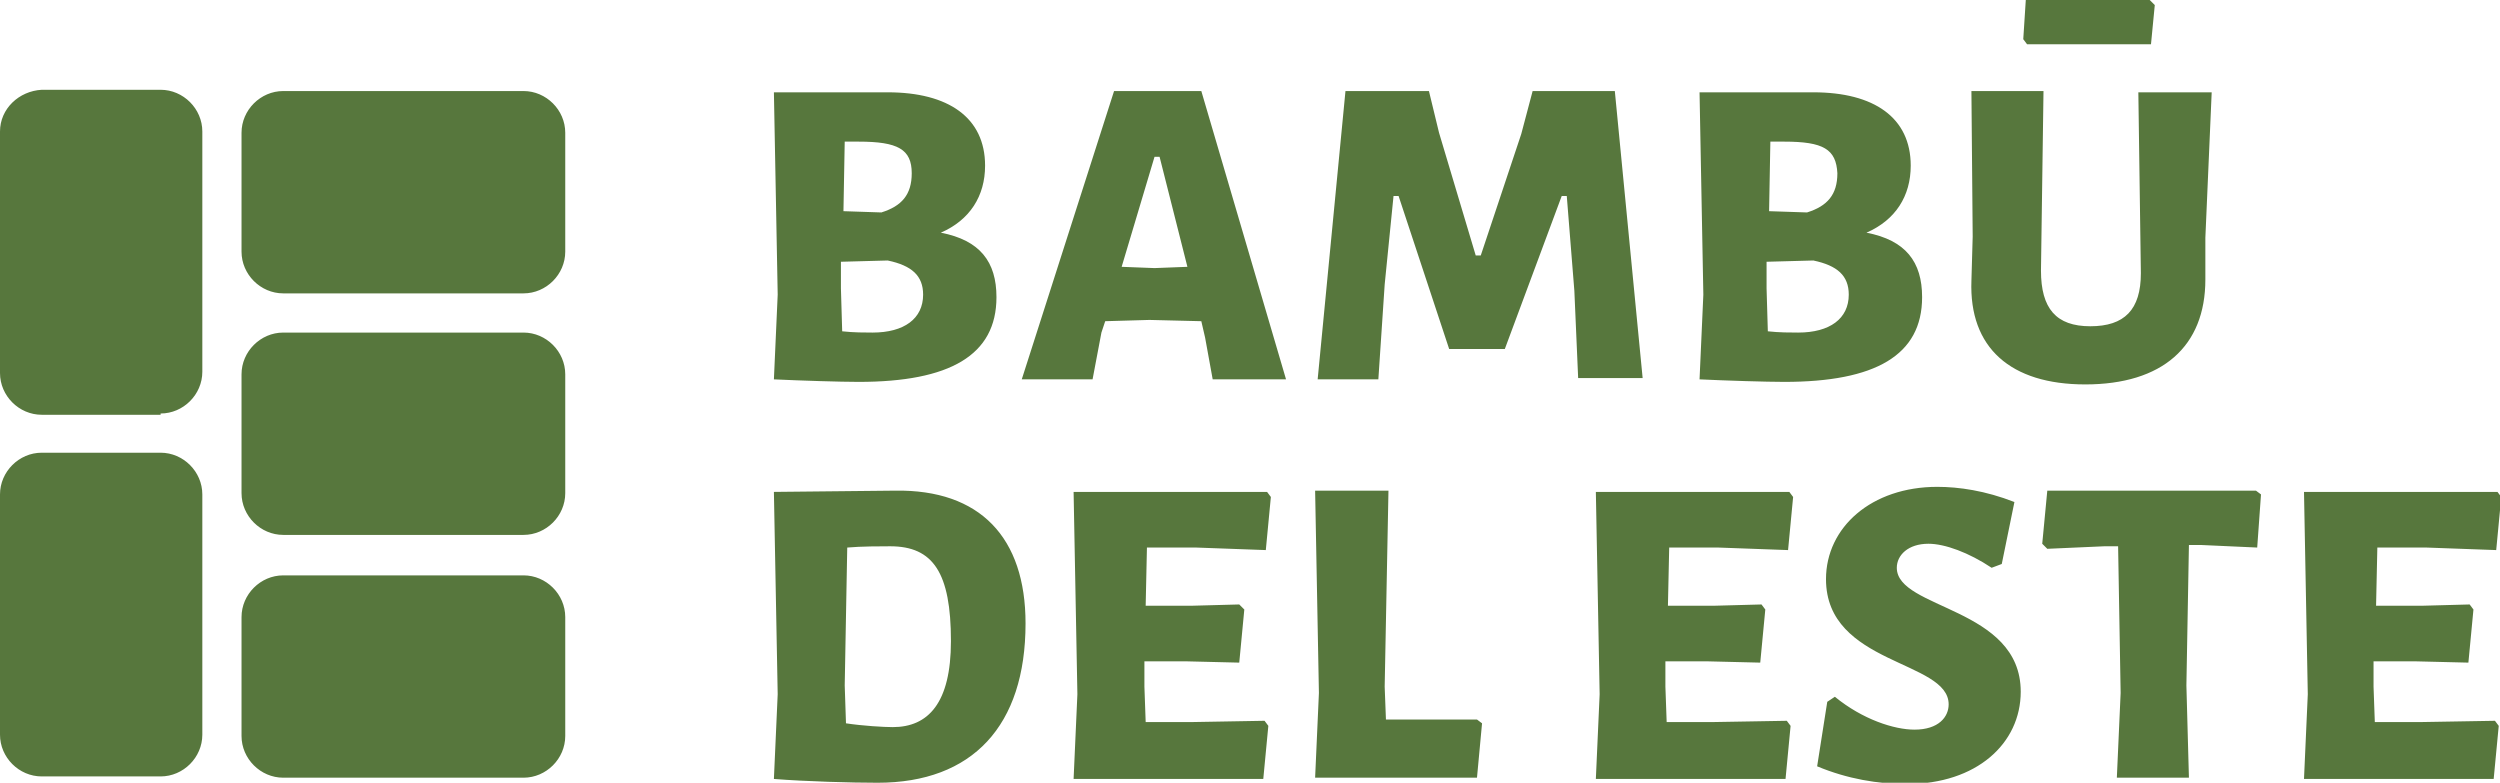 <?xml version="1.0" encoding="utf-8"?>
<!-- Generator: Adobe Illustrator 18.1.1, SVG Export Plug-In . SVG Version: 6.00 Build 0)  -->
<svg version="1.1" id="Layer_1" xmlns="http://www.w3.org/2000/svg" xmlns:xlink="http://www.w3.org/1999/xlink" x="0px" y="0px"
	 viewBox="0 0 197.7 61.9" enable-background="new 0 0 197.7 61.9" xml:space="preserve">
<path fill="#57773d" d="M78.8,23.5c0,4.6-3.7,6.7-10.9,6.7c-1.4,0-4.6-0.1-6.7-0.2h0l0.3-6.7l-0.3-16l9,0c4.8,0,7.7,2,7.7,5.8
	c0,2.4-1.2,4.3-3.5,5.3C77.5,19,78.8,20.7,78.8,23.5 M73,23.3c0-1.5-0.9-2.3-2.8-2.7l-3.7,0.1l0,2.1l0.1,3.4
	c0.9,0.1,1.8,0.1,2.4,0.1C71.5,26.3,73,25.2,73,23.3 M67.9,11.2h-1.1l-0.1,5.5l3,0.1c1.6-0.5,2.4-1.4,2.4-3.1
	C72.1,11.8,71,11.2,67.9,11.2 M101.7,30h-5.8l-0.6-3.3L95,25.4l-4.1-0.1l-3.5,0.1l-0.3,0.9L86.4,30h-5.6l7.3-22.8H95L101.7,30z
	 M93.9,21.1l-2.2-8.7h-0.4l-2.6,8.7l2.6,0.1L93.9,21.1z M127.7,7.2h-6.5l-0.9,3.4l-3.2,9.6h-0.4l-2.9-9.7l-0.8-3.3h-6.6L104.2,30
	h4.8l0.5-7.5l0.7-7h0.4l4,12.1h4.4l4.5-12.1h0.4l0.6,7.5l0.3,6.9h5.1L127.7,7.2z M152,23.5c0,4.6-3.7,6.7-10.9,6.7
	c-1.4,0-4.6-0.1-6.7-0.2h0l0.3-6.7l-0.3-16l9,0c4.8,0,7.7,2,7.7,5.8c0,2.4-1.2,4.3-3.5,5.3C150.7,19,152,20.7,152,23.5 M146.2,23.3
	c0-1.5-0.9-2.3-2.8-2.7l-3.7,0.1l0,2.1l0.1,3.4c0.9,0.1,1.8,0.1,2.4,0.1C144.7,26.3,146.2,25.2,146.2,23.3 M141.1,11.2H140l-0.1,5.5
	l3,0.1c1.6-0.5,2.4-1.4,2.4-3.1C145.2,11.8,144.2,11.2,141.1,11.2 M174.4,18.8l0,3.3c0,5.3-3.4,8.3-9.5,8.3c-5.9,0-9.2-2.9-9-8.2
	l0.1-3.5l-0.1-11.5h5.7l-0.2,14.2c0,3,1.2,4.4,3.9,4.4c2.7,0,4-1.3,4-4.2l-0.2-14.3h5.8L174.4,18.8z M170.4,0.4l-0.3,3.1h-9.8
	L160,3.1l0.2-3.1h9.8L170.4,0.4z M81.1,49.3c0,8.1-4.2,12.6-11.7,12.6c-2,0-5.7-0.1-8.2-0.3h0l0.3-6.7l-0.3-16h0l9.6-0.1
	C77.5,38.7,81.1,42.5,81.1,49.3 M75.2,50.7c0-5.4-1.4-7.5-4.8-7.5c-0.7,0-2.3,0-3.4,0.1l-0.2,10.9l0.1,3c1.3,0.2,3,0.3,3.7,0.3
	C73.4,57.5,75.2,55.6,75.2,50.7 M94.3,57.1l-3.7,0l-0.1-2.8l0-2h3.4l4.1,0.1l0.4-4.2L98,47.8l-3.7,0.1h-3.7l0.1-4.6l3.9,0l5.5,0.2
	l0.4-4.2l-0.3-0.4H84.9l0.3,16l-0.3,6.7h15l0.4-4.2l-0.3-0.4L94.3,57.1z M116.8,56.9h-7.2l-0.1-2.6l0.3-15.5h-5.8l0.3,16l-0.3,6.7
	h12.8l0.4-4.3L116.8,56.9z M135.5,57.1l-3.7,0l-0.1-2.8l0-2h3.4l4.1,0.1l0.4-4.2l-0.3-0.4l-3.7,0.1h-3.7l0.1-4.6l3.9,0l5.5,0.2
	l0.4-4.2l-0.3-0.4h-15.3l0.3,16l-0.3,6.7h15l0.4-4.2l-0.3-0.4L135.5,57.1z M159.3,39.7c-2.3-0.9-4.4-1.2-6.1-1.2
	c-5.2,0-8.8,3.2-8.8,7.3c0,6.8,9.7,6.4,9.7,9.9c0,1-0.8,2-2.7,2c-1.6,0-4.1-0.8-6.3-2.6l-0.6,0.4l-0.8,5.1c2.4,1,4.8,1.4,7.1,1.4
	c5.5,0,9-3.2,9-7.3c0-6.7-9.8-6.5-9.8-9.8c0-1,0.9-1.9,2.5-1.9c1.3,0,3.2,0.7,5,1.9l0.8-0.3L159.3,39.7 M178.4,38.8h-16.5l-0.4,4.2
	l0.4,0.4l4.5-0.2h1.1l0.2,11.6l-0.3,6.7h5.7l-0.2-7.3l0.2-11.1h1l4.4,0.2l0.3-4.2L178.4,38.8z M191.5,57.1l-3.7,0l-0.1-2.8l0-2h3.4
	l4.1,0.1l0.4-4.2l-0.3-0.4l-3.7,0.1h-3.7l0.1-4.6l3.9,0l5.5,0.2l0.4-4.2l-0.3-0.4h-15.3l0.3,16l-0.3,6.7h15l0.4-4.2l-0.3-0.4
	L191.5,57.1z M19.1,39c0,1.8,1.5,3.3,3.3,3.3h19c1.8,0,3.3-1.5,3.3-3.3v-9.4c0-1.8-1.5-3.3-3.3-3.3h-19c-1.8,0-3.3,1.5-3.3,3.3V39
	 M19.1,58.2c0,1.8,1.5,3.3,3.3,3.3h19c1.8,0,3.3-1.5,3.3-3.3v-9.4c0-1.8-1.5-3.3-3.3-3.3h-19c-1.8,0-3.3,1.5-3.3,3.3V58.2
	 M19.1,19.9c0,1.8,1.5,3.3,3.3,3.3h19c1.8,0,3.3-1.5,3.3-3.3v-9.4c0-1.8-1.5-3.3-3.3-3.3h-19c-1.8,0-3.3,1.5-3.3,3.3V19.9 M19.1,39
	c0,1.8,1.5,3.3,3.3,3.3h19c1.8,0,3.3-1.5,3.3-3.3v-9.4c0-1.8-1.5-3.3-3.3-3.3h-19c-1.8,0-3.3,1.5-3.3,3.3V39 M12.7,32.7
	c1.8,0,3.3-1.5,3.3-3.3V10.4c0-1.8-1.5-3.3-3.3-3.3H3.3C1.5,7.2,0,8.6,0,10.4v19.1c0,1.8,1.5,3.3,3.3,3.3H12.7 M12.7,61.4
	c1.8,0,3.3-1.5,3.3-3.3v-19c0-1.8-1.5-3.3-3.3-3.3H3.3c-1.8,0-3.3,1.5-3.3,3.3v19c0,1.8,1.5,3.3,3.3,3.3H12.7"/>
</svg>

